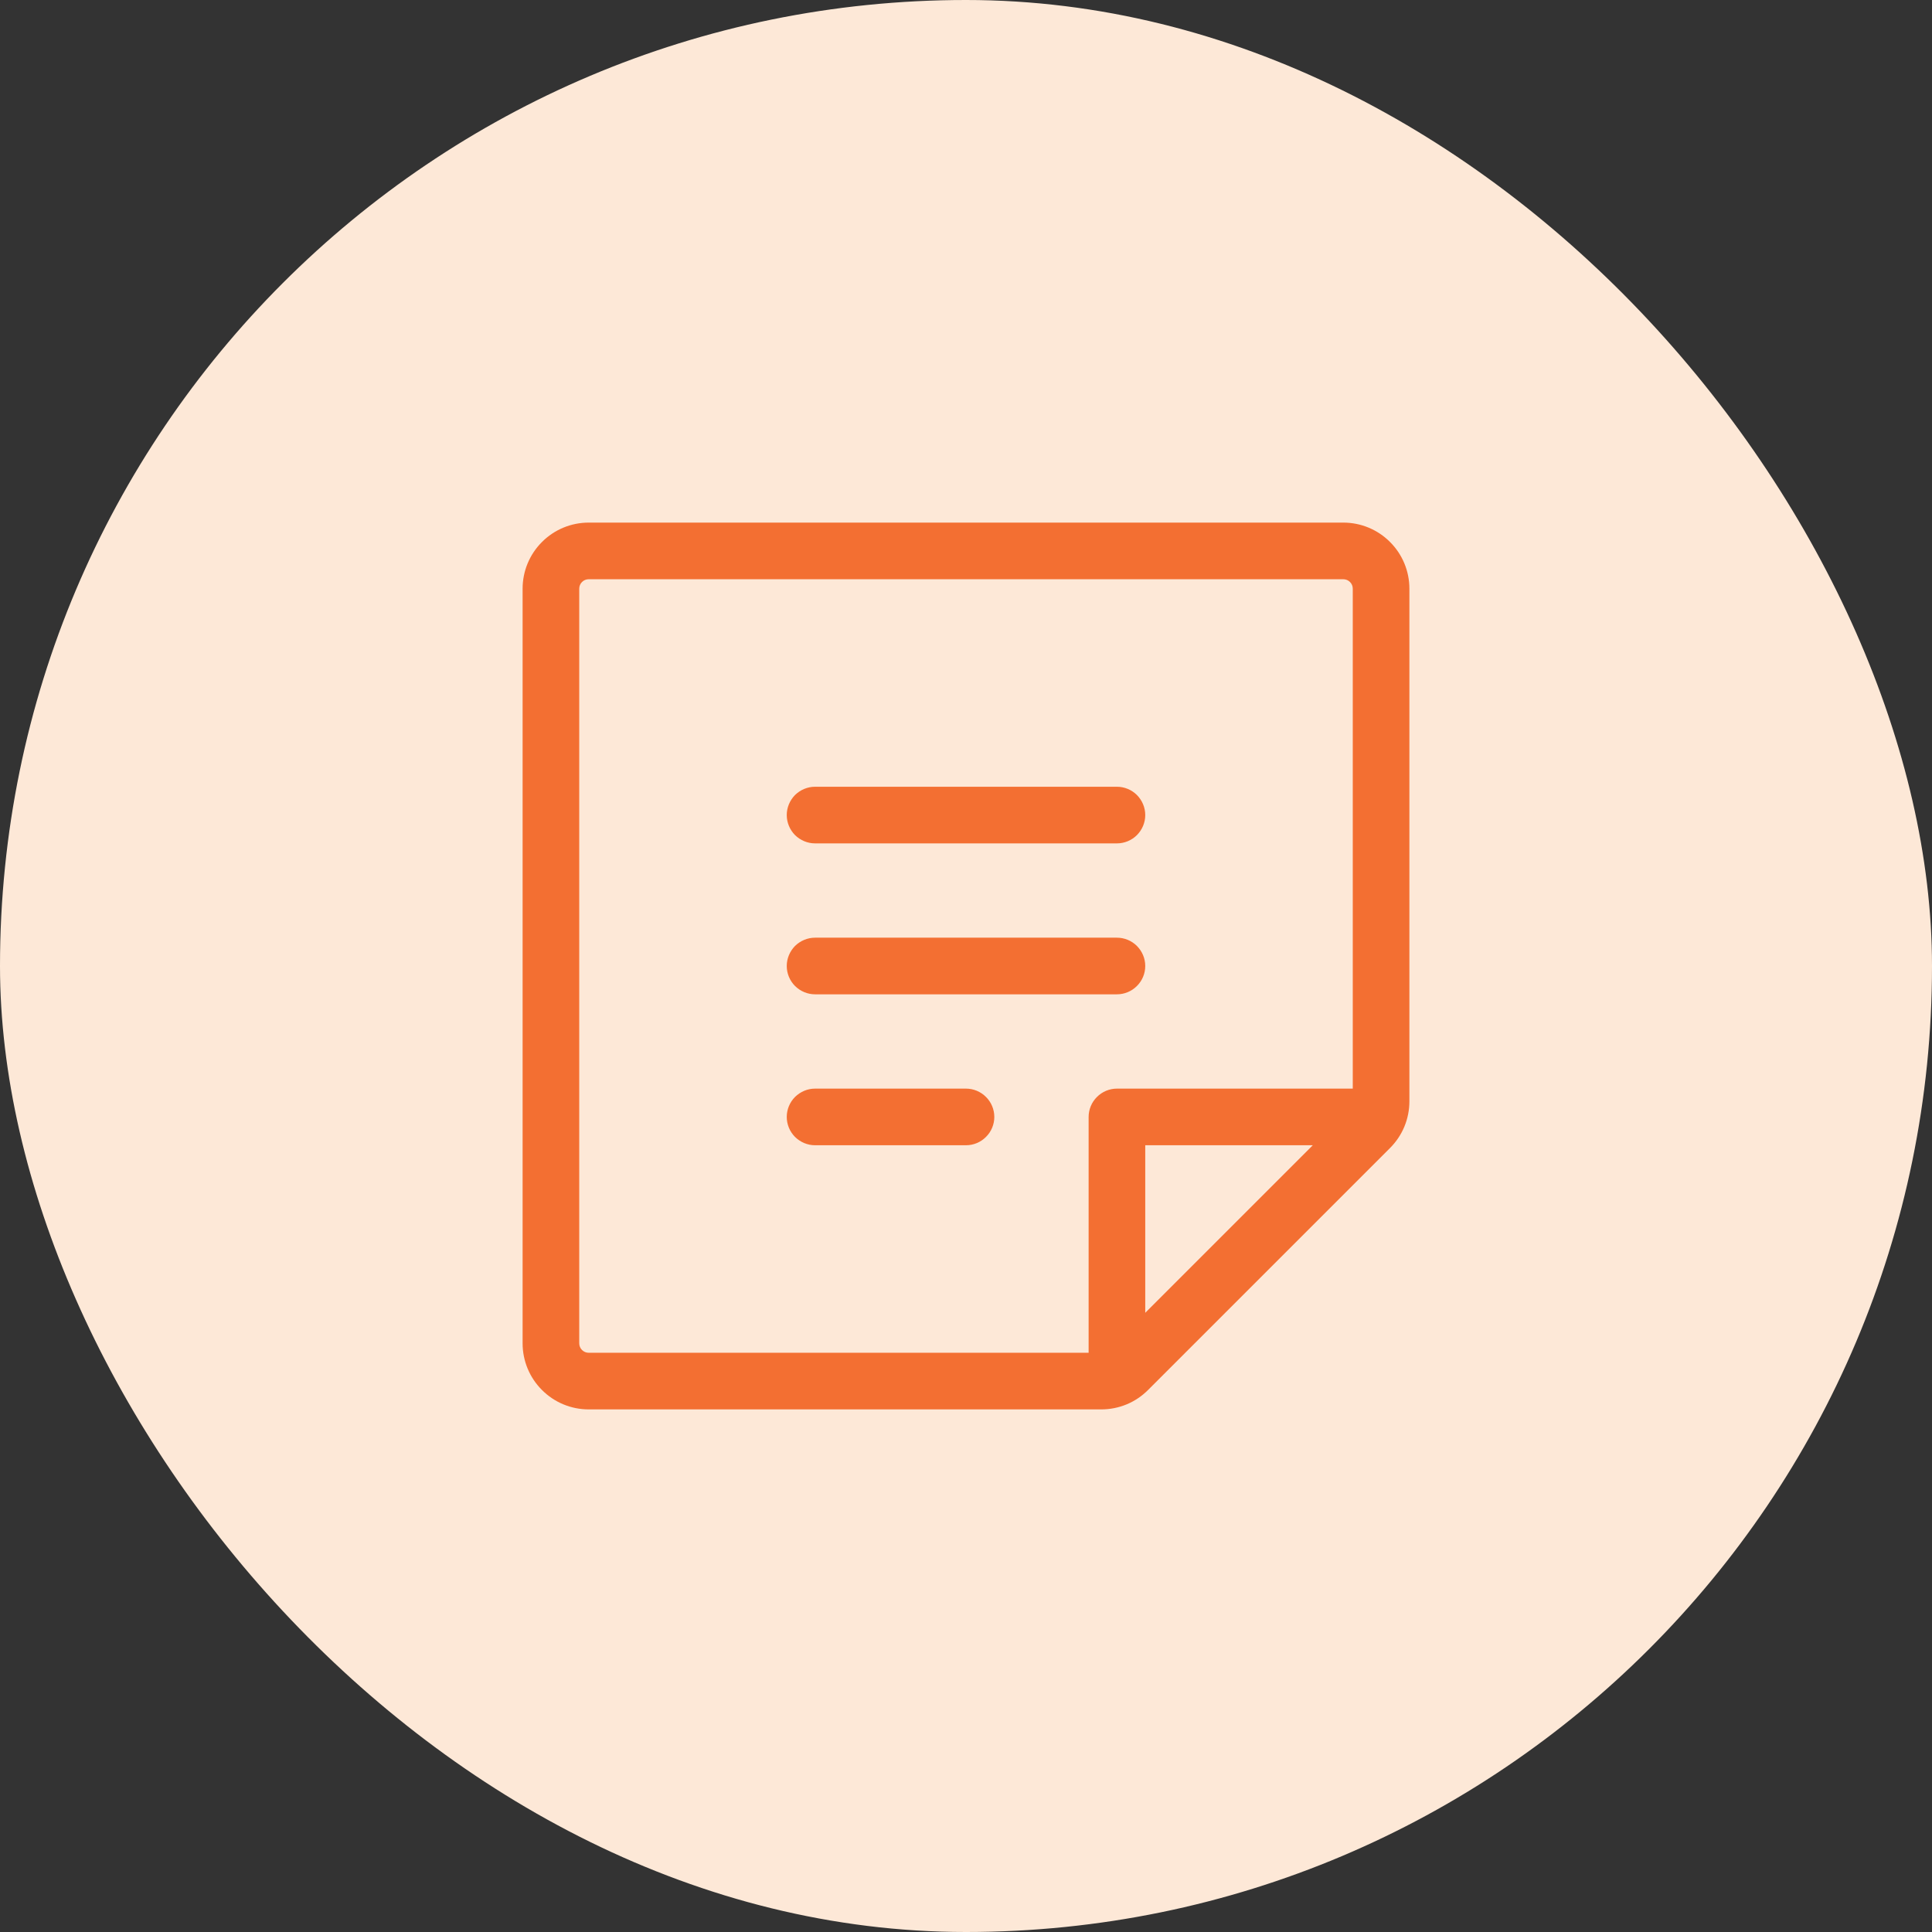 <svg width="32" height="32" viewBox="0 0 32 32" fill="none" xmlns="http://www.w3.org/2000/svg">
<rect x="0" y="0" width="32" height="32" fill="#333333" stroke="none"/>
<rect width="32" height="32" rx="16" fill="#FDE8D7"/>
<path d="M13.031 13.5C13.031 13.376 13.081 13.257 13.168 13.168C13.257 13.081 13.376 13.031 13.5 13.031H18.5C18.624 13.031 18.744 13.081 18.831 13.168C18.919 13.257 18.969 13.376 18.969 13.5C18.969 13.624 18.919 13.743 18.831 13.832C18.744 13.919 18.624 13.969 18.5 13.969H13.5C13.376 13.969 13.257 13.919 13.168 13.832C13.081 13.743 13.031 13.624 13.031 13.5ZM13.5 16.469H18.5C18.624 16.469 18.744 16.419 18.831 16.331C18.919 16.244 18.969 16.124 18.969 16C18.969 15.876 18.919 15.757 18.831 15.668C18.744 15.581 18.624 15.531 18.5 15.531H13.5C13.376 15.531 13.257 15.581 13.168 15.668C13.081 15.757 13.031 15.876 13.031 16C13.031 16.124 13.081 16.244 13.168 16.331C13.257 16.419 13.376 16.469 13.5 16.469ZM16 18.031H13.5C13.376 18.031 13.257 18.081 13.168 18.169C13.081 18.256 13.031 18.376 13.031 18.5C13.031 18.624 13.081 18.744 13.168 18.831C13.257 18.919 13.376 18.969 13.5 18.969H16C16.124 18.969 16.244 18.919 16.331 18.831C16.419 18.744 16.469 18.624 16.469 18.5C16.469 18.376 16.419 18.256 16.331 18.169C16.244 18.081 16.124 18.031 16 18.031ZM23.344 9.75V18.241C23.344 18.385 23.316 18.527 23.261 18.66C23.206 18.793 23.125 18.913 23.023 19.015L19.015 23.023C18.913 23.125 18.793 23.206 18.66 23.261C18.527 23.316 18.385 23.344 18.241 23.344H9.75C9.46 23.344 9.182 23.229 8.977 23.023C8.771 22.818 8.656 22.54 8.656 22.25V9.75C8.656 9.46 8.771 9.182 8.977 8.977C9.182 8.771 9.46 8.656 9.75 8.656H22.25C22.54 8.656 22.818 8.771 23.023 8.977C23.229 9.182 23.344 9.46 23.344 9.75ZM9.75 22.406H18.031V18.5C18.031 18.376 18.081 18.256 18.169 18.169C18.256 18.081 18.376 18.031 18.5 18.031H22.406V9.75C22.406 9.709 22.39 9.669 22.36 9.64C22.331 9.61 22.291 9.594 22.25 9.594H9.75C9.709 9.594 9.669 9.61 9.64 9.64C9.61 9.669 9.594 9.709 9.594 9.75V22.25C9.594 22.291 9.61 22.331 9.64 22.36C9.669 22.39 9.709 22.406 9.75 22.406ZM21.744 18.969H18.969V21.744L21.744 18.969Z" fill="#F36F32"/>
</svg>

